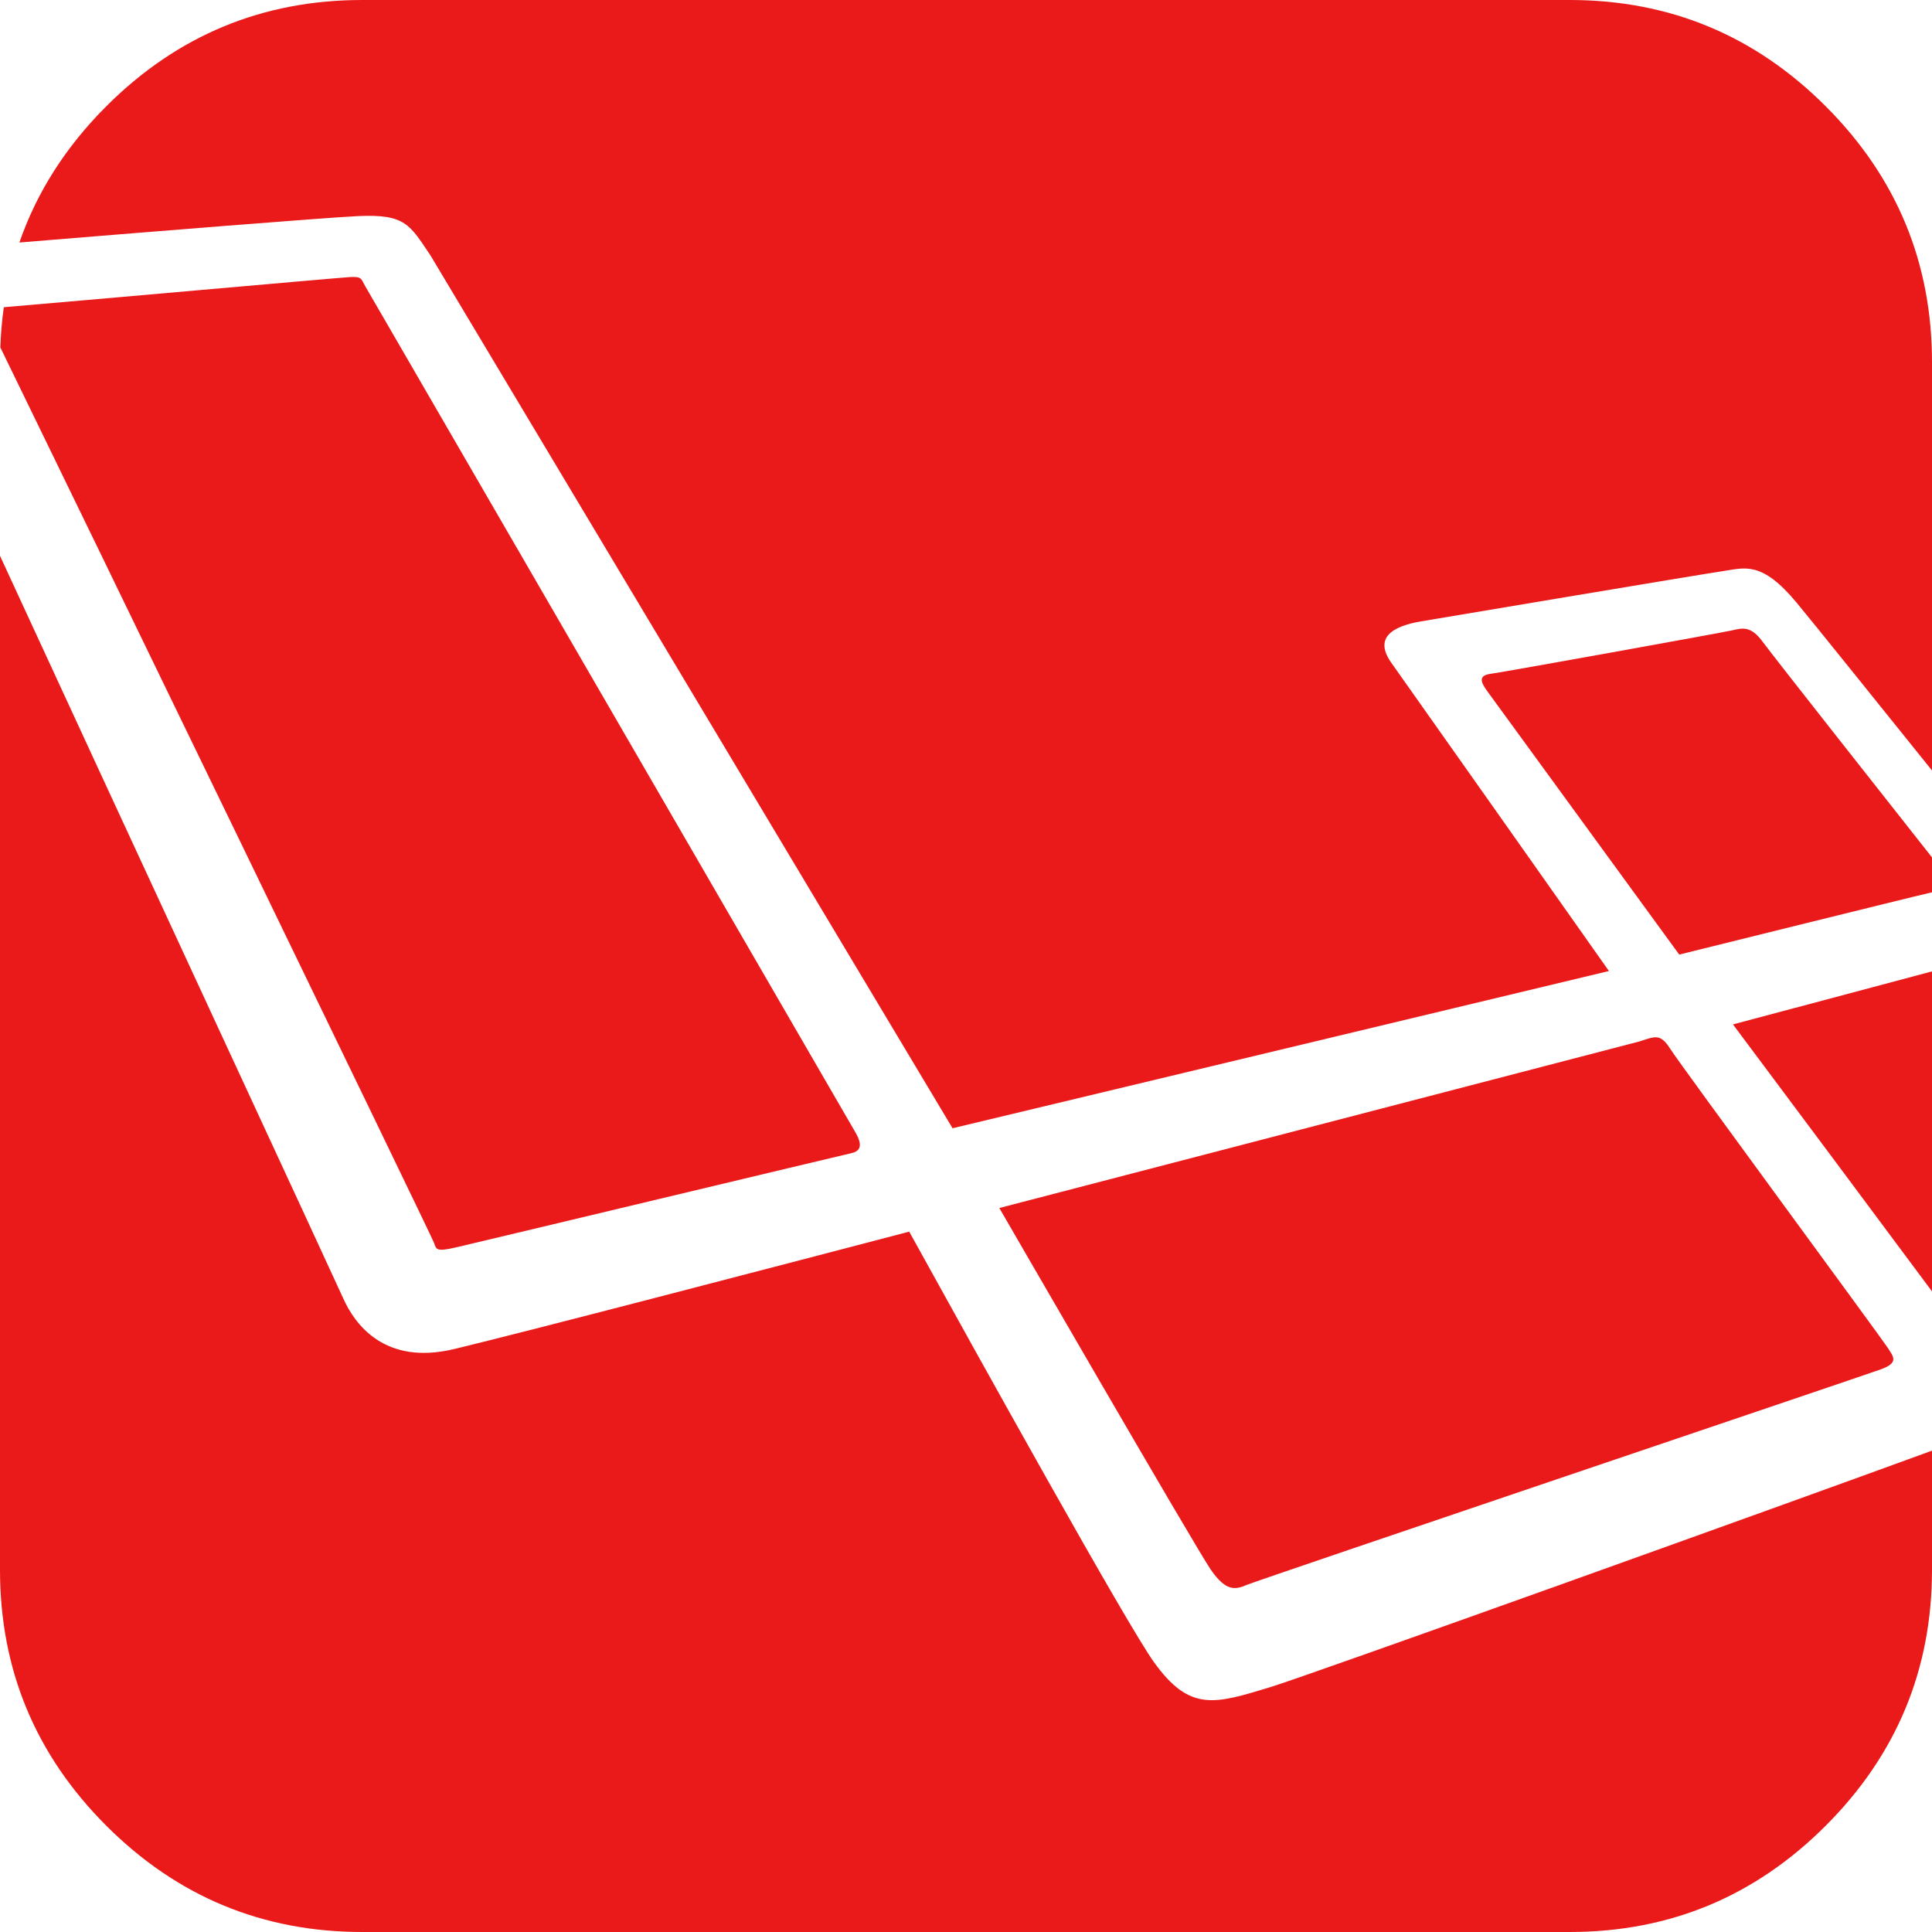 <svg width="155" height="155" viewBox="0 0 155 155" fill="none" xmlns="http://www.w3.org/2000/svg">
<g clip-path="url(#clip0_90_415)">
<path d="M97.144 125.938C98.355 127.687 99.095 127.552 100.037 127.149C100.978 126.745 149.416 110.397 150.896 109.859C152.376 109.321 151.905 108.85 151.435 108.11C150.964 107.37 134.818 85.439 134.01 84.16C133.203 82.882 132.799 83.151 131.521 83.555L80.174 96.916C80.174 96.916 95.933 124.188 97.144 125.938ZM155 103.605V77.934C149.223 79.473 141.916 81.419 139.032 82.186C143.383 88.009 150.186 97.12 155 103.605ZM138.982 50.569C138.191 50.749 120.669 53.916 119.589 54.059C118.51 54.204 118.87 54.815 119.302 55.427L134.721 76.584C134.721 76.584 153.575 71.906 154.726 71.654C154.82 71.634 154.911 71.612 155 71.59V68.788C151.573 64.443 142.237 52.611 141.43 51.506C140.458 50.174 139.774 50.39 138.982 50.569Z" fill="#EA1A1A"/>
<path d="M28.733 17.337C32.528 17.164 32.874 18.028 34.541 20.5L76.421 90.518L129.081 77.903C126.163 73.767 112.918 54.988 111.638 53.196C110.199 51.181 111.674 50.245 114.013 49.85C116.351 49.454 136.5 46.072 138.227 45.82C139.954 45.568 141.322 44.957 144.128 48.339C145.564 50.069 150.432 56.131 155 61.813V29.062C155 21.057 152.157 14.212 146.473 8.527C140.789 2.843 133.943 0 125.938 0H29.063C21.057 0 14.212 2.843 8.527 8.527C5.266 11.789 2.946 15.432 1.556 19.456C11.049 18.676 26.078 17.458 28.733 17.337Z" fill="#EA1A1A"/>
<path d="M101.894 135.361C97.453 136.706 95.462 137.374 92.57 133.338C90.403 130.314 78.688 109.214 72.944 98.812C62.073 101.659 42.178 106.851 36.44 108.23C30.841 109.575 28.449 106.218 27.529 104.149C26.885 102.697 10.468 67.303 0 44.593V125.938C0 133.944 2.843 140.788 8.527 146.473C14.212 152.157 21.057 155 29.062 155H125.938C133.943 155 140.788 152.157 146.473 146.473C152.157 140.788 155 133.944 155 125.938V116.383C143.109 120.732 104.885 134.455 101.894 135.361Z" fill="#EA1A1A"/>
<path d="M36.578 100.077C38.152 99.716 67.646 92.658 68.276 92.523C68.906 92.388 69.31 92.028 68.635 90.859C67.961 89.691 29.32 22.992 29.32 22.992C28.963 22.38 29.065 22.176 28.096 22.227C27.232 22.273 5.368 24.224 0.306 24.647C0.157 25.717 0.063 26.794 0.027 27.874C5.165 38.394 34.659 99.221 34.824 99.716C35.004 100.256 35.004 100.436 36.578 100.077Z" fill="#EA1A1A"/>
</g>
<defs>
<clipPath id="clip0_90_415">
<rect width="155" height="155" fill="white"/>
</clipPath>
</defs>
</svg>
